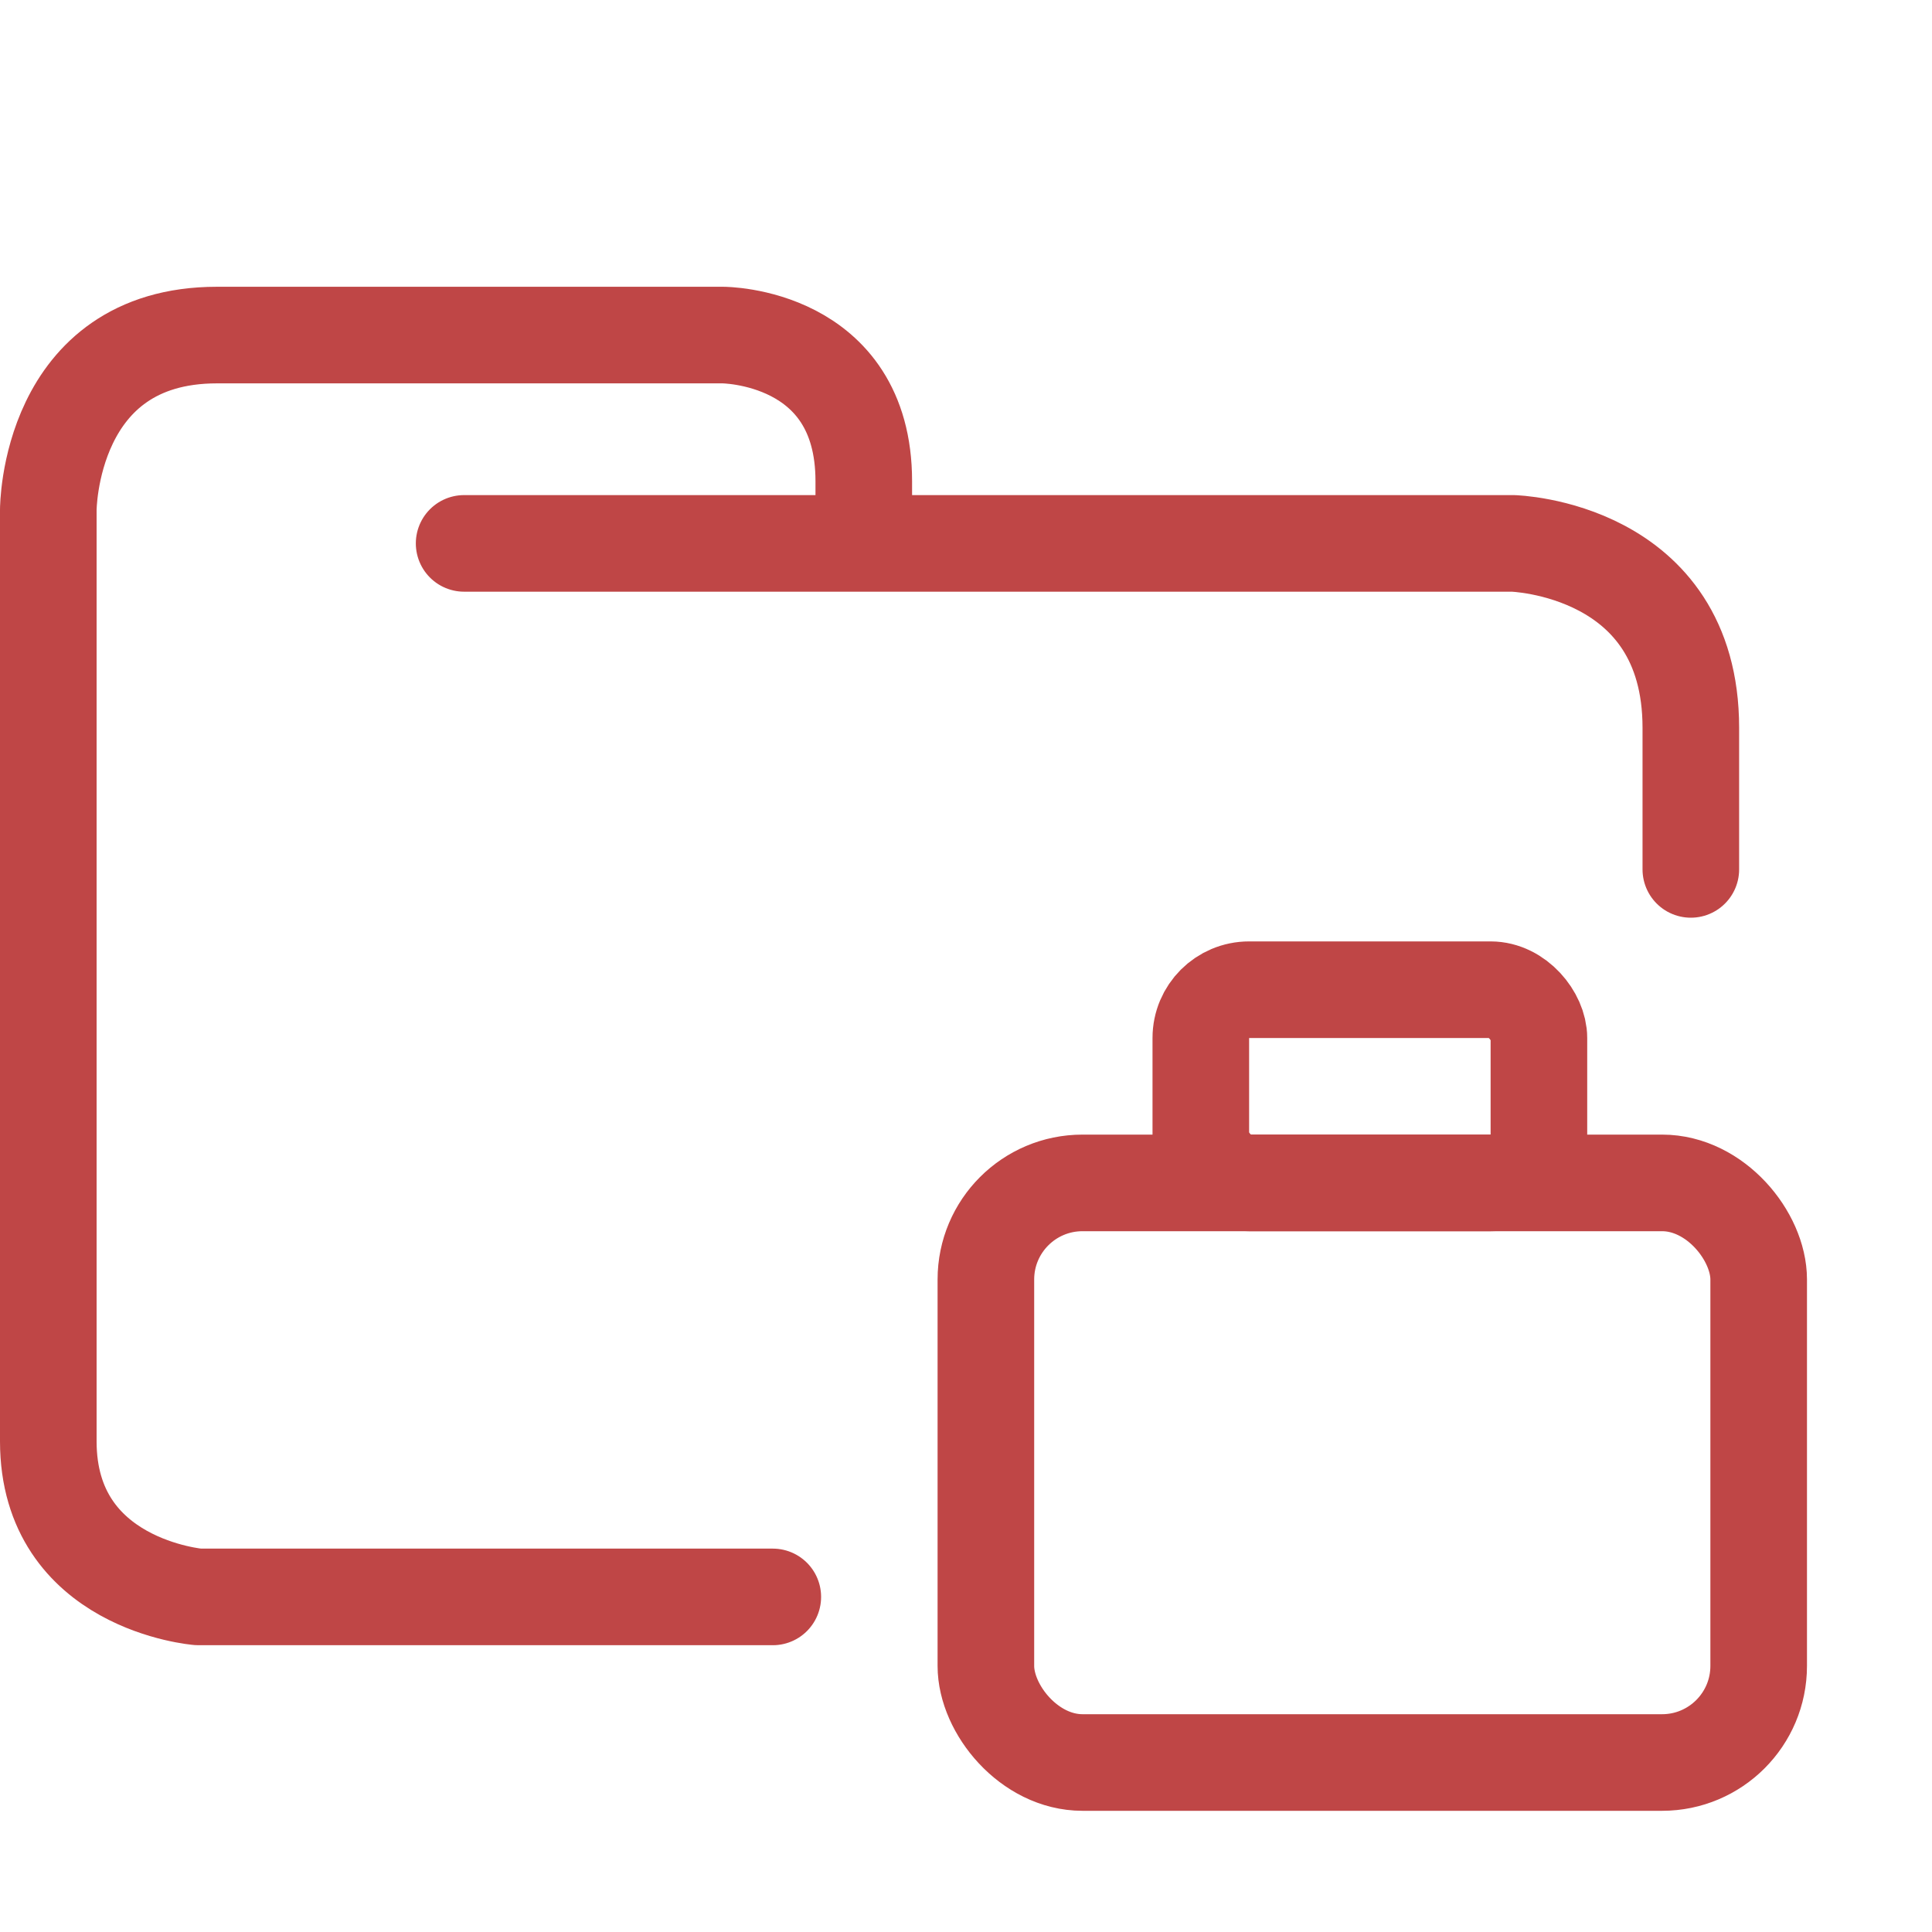 <svg xmlns="http://www.w3.org/2000/svg" width="100" height="100">
    <g fill="none" stroke="#bf4646" stroke-linecap="round" stroke-linejoin="round" stroke-width="5" paint-order="fill markers stroke">
        <path d="M24.023 28.126H78.31s9.207.248 9.207 9.543V45M40 82.656H10.272S2.5 82.036 2.5 74.601V26.39s0-9.047 8.729-9.047h26.186s7.294 0 7.294 7.56v2.974"/>
        <rect width="40" height="30" x="51.029" y="61.227" rx="5" ry="5"/>
        <rect width="17.5" height="10" x="62.154" y="51.227" rx="2.5" ry="2.5"/>
    </g>
</svg>
